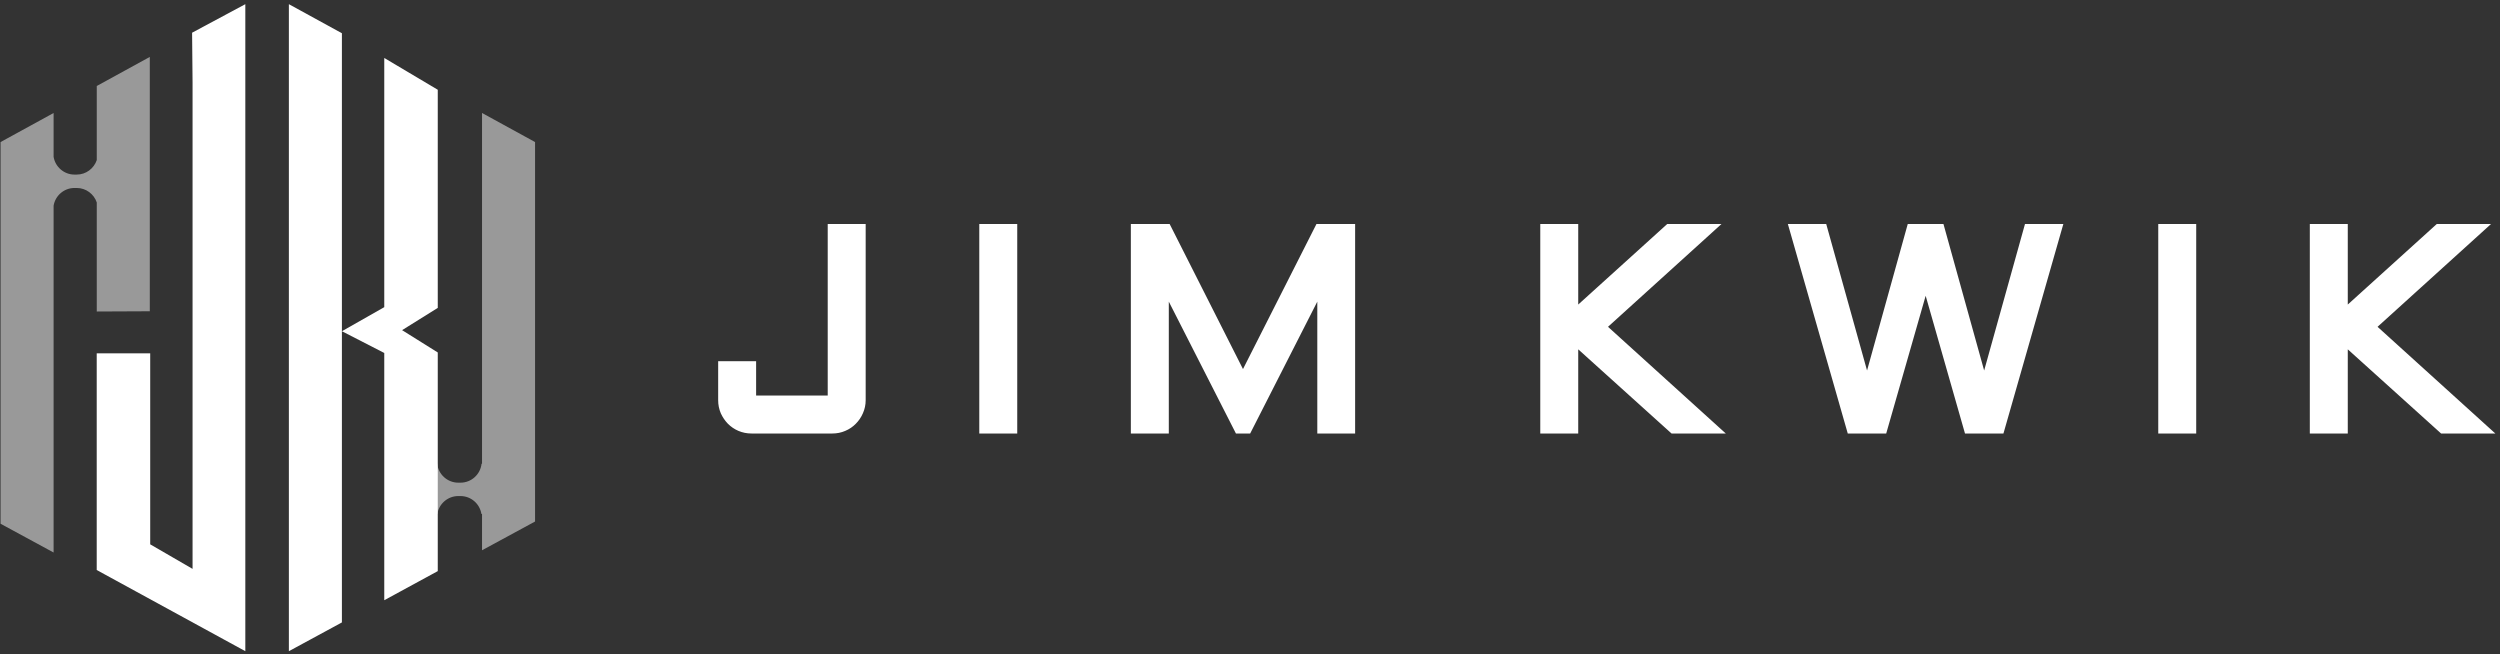 <svg width="535" height="140" viewBox="0 0 535 140" fill="none" xmlns="http://www.w3.org/2000/svg">
<rect x="0" y="0" width="535" height="140" fill="#333333" stroke="none"/>
<path opacity="0.5" d="M20.708 18.402V34.258C20.107 36.053 18.404 37.361 16.415 37.361H15.938C13.697 37.361 11.822 35.709 11.469 33.561V24.184L0.121 30.4V112.082L11.469 118.236V44.017C11.827 41.873 13.697 40.226 15.938 40.226H16.415C18.409 40.226 20.107 41.529 20.708 43.325V66.662L32.056 66.61V12.181L20.708 18.402Z" fill="white"/>
<path opacity="0.5" d="M103.154 24.178V61.706V99.233H103.054C102.815 101.506 100.879 103.292 98.546 103.292H98.069C95.737 103.292 93.8 101.506 93.561 99.233H91.868V109.976H93.595C93.938 107.818 95.818 106.156 98.069 106.156H98.546C100.798 106.156 102.677 107.818 103.02 109.976H103.154V117.758L114.502 111.604V30.399L103.154 24.178Z" fill="white"/>
<path d="M73.167 7.114V133.199L61.819 139.353V0.893L73.167 7.114Z" fill="white"/>
<path d="M41.208 17.657V121.74L32.145 116.488V75.619H20.697V121.984L52.499 139.353V0.893L41.108 7" fill="white"/>
<path d="M93.681 65.888L86.049 70.653L93.681 75.428V122.218L82.233 128.448V75.538L73.17 70.882L82.233 65.731V12.405L93.681 19.208V65.888Z" fill="white"/>
<path d="M154.687 77.799H154.187V78.299V85.647C154.187 86.548 154.359 87.411 154.704 88.23L154.707 88.237L154.71 88.245C155.071 89.03 155.54 89.725 156.119 90.324L156.119 90.324L156.125 90.331C156.728 90.934 157.428 91.407 158.221 91.75L158.226 91.752C159.045 92.097 159.908 92.269 160.809 92.269H178.132C179.032 92.269 179.886 92.097 180.687 91.751C181.5 91.409 182.203 90.935 182.789 90.328C183.39 89.726 183.862 89.028 184.204 88.237C184.571 87.417 184.754 86.552 184.754 85.647V48.941V48.441H184.254H178.132H177.632V48.941V85.147H161.309V78.299V77.799H160.809H154.687ZM217.189 48.941V48.441H216.689H210.567H210.067V48.941V91.769V92.269H210.567H216.689H217.189V91.769V48.941ZM264.657 91.996L264.796 92.269H265.103H266.925H267.231L267.37 91.996L282.403 62.464V91.769V92.269H282.903H288.996H289.496V91.769V48.941V48.441H288.996H282.336H282.028L281.89 48.715L265.999 80.089L250.138 48.715L249.999 48.441H249.692H243.002H242.502V48.941V91.769V92.269H243.002H249.124H249.624V91.769V62.464L264.657 91.996ZM337.24 48.941V48.441H336.74H330.618H330.118V48.941V91.769V92.269H330.618H336.74H337.24V91.769V73.63L357.76 92.141L357.903 92.269H358.095H366.726H368.023L367.062 91.399L343.369 69.937L366.136 49.311L367.097 48.441H365.8H357.169H356.976L356.834 48.57L337.24 66.301V48.941ZM395.694 91.907L395.798 92.269H396.175H402.895H403.271L403.375 91.907L412.093 61.481L420.782 91.907L420.885 92.269H421.262H427.982H428.359L428.463 91.907L440.708 49.078L440.891 48.441H440.228H434.105H433.725L433.623 48.807L424.608 81.153L415.622 48.807L415.52 48.441H415.14H409.017H408.637L408.535 48.807L399.549 81.153L390.534 48.807L390.432 48.441H390.052H383.929H383.266L383.449 49.078L395.694 91.907ZM469.489 48.941V48.441H468.989H462.866H462.366V48.941V91.769V92.269H462.866H468.989H469.489V91.769V48.941ZM501.924 48.941V48.441H501.424H495.301H494.801V48.941V91.769V92.269H495.301H501.424H501.924V91.769V73.63L522.444 92.141L522.586 92.269H522.778H531.41H532.707L531.746 91.399L508.052 69.937L530.82 49.311L531.781 48.441H530.484H521.853H521.66L521.517 48.57L501.924 66.301V48.941Z" fill="white" stroke="white"/>
</svg>
